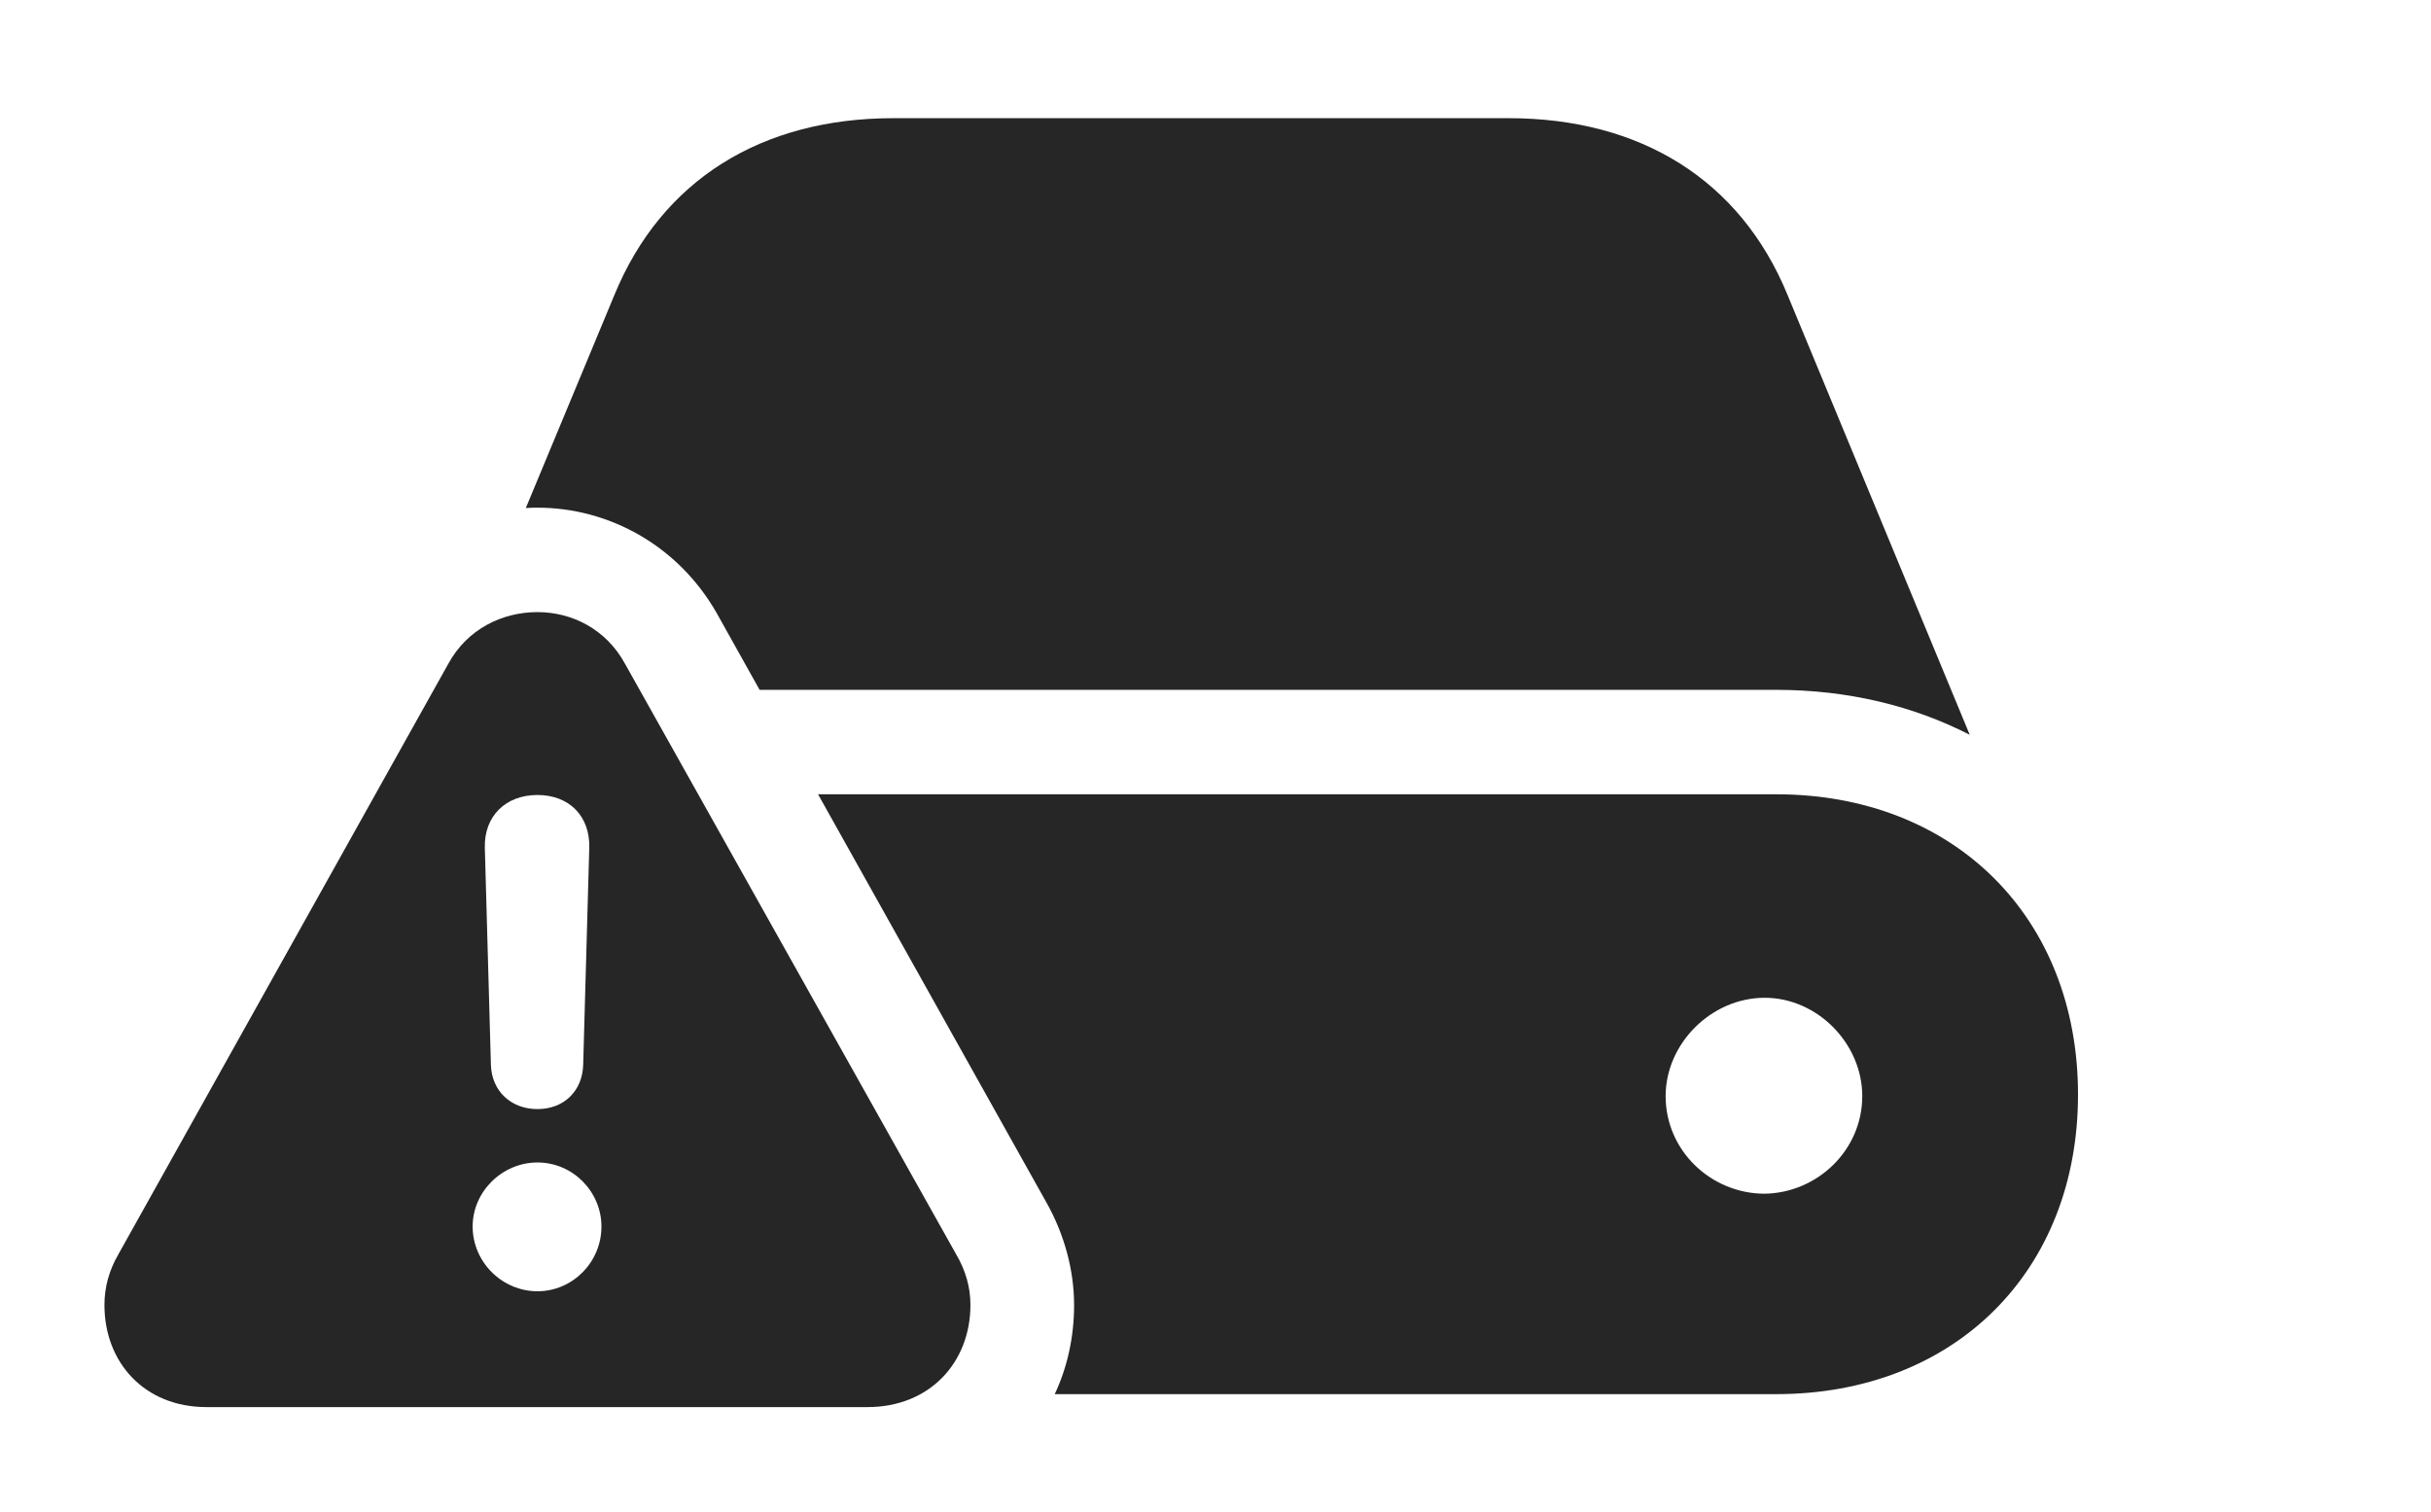 <?xml version="1.0" encoding="UTF-8"?>
<!--Generator: Apple Native CoreSVG 232.5-->
<!DOCTYPE svg
PUBLIC "-//W3C//DTD SVG 1.1//EN"
       "http://www.w3.org/Graphics/SVG/1.1/DTD/svg11.dtd">
<svg version="1.1" xmlns="http://www.w3.org/2000/svg" xmlns:xlink="http://www.w3.org/1999/xlink" width="31.143" height="19.365">
 <g>
  <rect height="19.365" opacity="0" width="31.143" x="0" y="0"/>
  <path d="M26.621 14.023C26.621 16.289 25.039 17.861 22.754 17.861L13.512 17.861C13.673 17.518 13.76 17.13 13.76 16.719C13.76 16.27 13.633 15.81 13.408 15.41L10.48 10.176L22.754 10.176C25.039 10.176 26.621 11.758 26.621 14.023ZM21.338 14.043C21.338 14.746 21.924 15.293 22.607 15.293C23.281 15.283 23.857 14.736 23.857 14.043C23.857 13.369 23.281 12.783 22.607 12.783C21.924 12.783 21.338 13.369 21.338 14.043ZM22.9 3.779L25.234 9.414C24.512 9.043 23.672 8.838 22.754 8.838L9.731 8.838L9.18 7.852C8.682 6.982 7.793 6.504 6.885 6.504C6.835 6.504 6.785 6.505 6.736 6.509L7.871 3.779C8.477 2.305 9.756 1.514 11.445 1.514L19.326 1.514C21.016 1.514 22.295 2.305 22.9 3.779Z" fill="#000000" fill-opacity="0.85"/>
  <path d="M8.008 8.506L12.246 16.064C12.373 16.279 12.432 16.494 12.432 16.719C12.432 17.451 11.914 18.027 11.113 18.027L2.646 18.027C1.846 18.027 1.338 17.451 1.338 16.719C1.338 16.494 1.396 16.279 1.514 16.074L5.742 8.506C5.986 8.057 6.436 7.842 6.885 7.842C7.324 7.842 7.764 8.057 8.008 8.506ZM6.055 15.713C6.055 16.172 6.436 16.543 6.885 16.543C7.334 16.543 7.705 16.172 7.705 15.713C7.705 15.273 7.344 14.893 6.885 14.893C6.436 14.893 6.055 15.264 6.055 15.713ZM6.211 10.859L6.289 13.643C6.299 13.975 6.543 14.209 6.885 14.209C7.227 14.209 7.461 13.975 7.471 13.643L7.549 10.859C7.559 10.459 7.295 10.185 6.885 10.185C6.475 10.185 6.201 10.459 6.211 10.859Z" fill="#000000" fill-opacity="0.85"/>
 </g>
</svg>
